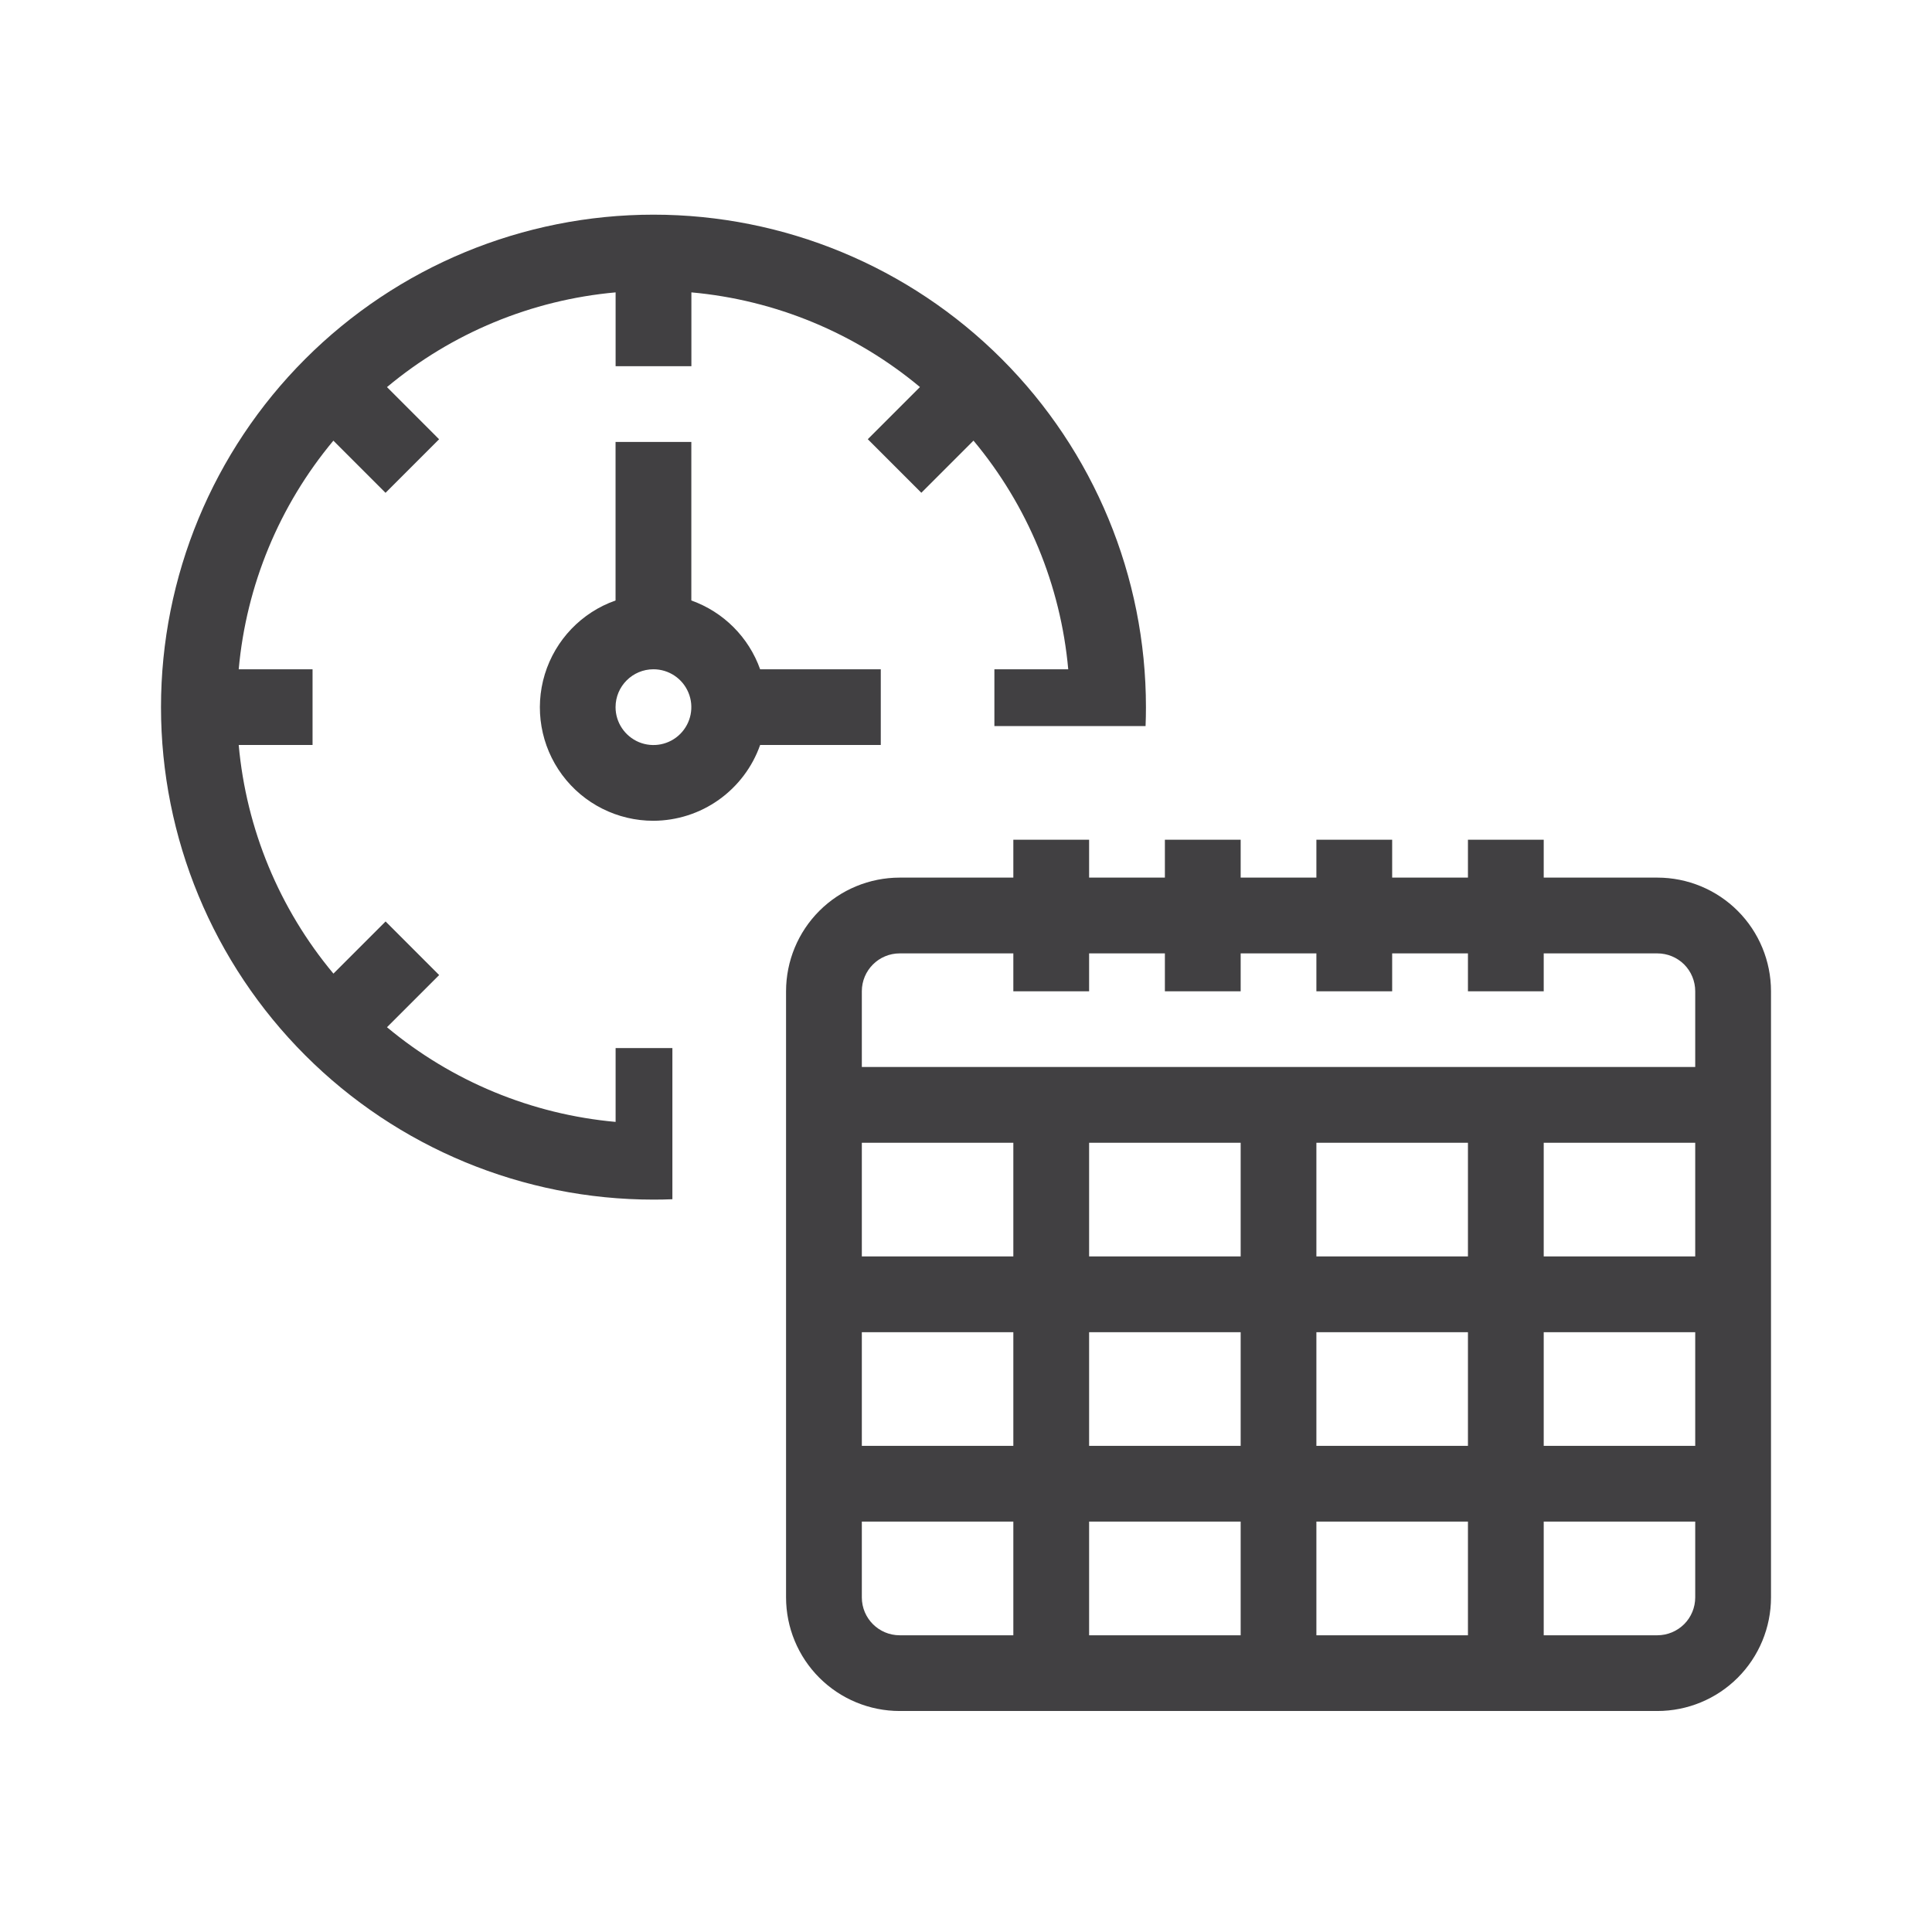 <svg width="36" height="36" viewBox="0 0 36 36" fill="none" xmlns="http://www.w3.org/2000/svg">
<g clip-path="url(#clip0_665_17294)">
<path d="M30.882 16.353H28.765V15.647H27.353V16.353H25.941V15.647H24.529V16.353H23.118V15.647H21.706V16.353H20.294V15.647H18.882V16.353H16.765C16.203 16.353 15.664 16.576 15.267 16.973C14.87 17.37 14.647 17.909 14.647 18.471V29.765C14.647 30.326 14.87 30.865 15.267 31.262C15.664 31.659 16.203 31.882 16.765 31.882H30.882C31.444 31.882 31.983 31.659 32.38 31.262C32.777 30.865 33 30.326 33 29.765V18.471C33 17.909 32.777 17.37 32.38 16.973C31.983 16.576 31.444 16.353 30.882 16.353ZM16.765 17.765H18.882V18.471H20.294V17.765H21.706V18.471H23.118V17.765H24.529V18.471H25.941V17.765H27.353V18.471H28.765V17.765H30.882C31.07 17.765 31.249 17.839 31.382 17.971C31.514 18.104 31.588 18.283 31.588 18.471V19.882H16.059V18.471C16.059 18.081 16.375 17.765 16.765 17.765ZM27.353 21.294V23.412H24.529V21.294H27.353ZM23.118 23.412H20.294V21.294H23.118V23.412ZM18.882 23.412H16.059V21.294H18.882V23.412ZM18.882 24.824V26.941H16.059V24.824H18.882ZM20.294 24.824H23.118V26.941H20.294V24.824ZM23.118 28.353V30.471H20.294V28.353H23.118ZM24.529 28.353H27.353V30.471H24.529V28.353ZM24.529 26.941V24.824H27.353V26.941H24.529ZM28.765 24.824H31.588V26.941H28.765V24.824ZM28.765 23.412V21.294H31.588V23.412H28.765ZM16.059 29.765V28.353H18.882V30.471H16.765C16.375 30.471 16.059 30.155 16.059 29.765ZM30.882 30.471H28.765V28.353H31.588V29.765C31.588 29.952 31.514 30.132 31.382 30.264C31.249 30.396 31.07 30.471 30.882 30.471Z" fill="#414042"/>
<path d="M12.176 15.294C12.613 15.292 13.038 15.156 13.394 14.903C13.749 14.65 14.019 14.294 14.164 13.882H16.412V12.471H14.164C13.951 11.873 13.48 11.402 12.882 11.189V8.235H11.47V11.189C10.838 11.411 10.349 11.921 10.152 12.563C9.956 13.204 10.076 13.9 10.475 14.439C10.874 14.978 11.506 15.295 12.176 15.294ZM12.176 12.471C12.462 12.471 12.719 12.643 12.828 12.906C12.938 13.17 12.877 13.474 12.675 13.676C12.473 13.878 12.17 13.938 11.906 13.829C11.643 13.719 11.47 13.462 11.47 13.177C11.47 12.787 11.787 12.471 12.176 12.471Z" fill="#414042"/>
<path fill-rule="evenodd" clip-rule="evenodd" d="M18.665 6.688C20.386 8.409 21.353 10.743 21.353 13.177C21.353 13.294 21.351 13.412 21.346 13.529H18.529V12.471H19.905C19.764 10.904 19.148 9.418 18.14 8.211L18.14 8.21L17.168 9.182L16.17 8.184L17.142 7.212C15.935 6.205 14.449 5.589 12.883 5.448V6.824H11.471V5.448C9.904 5.589 8.418 6.205 7.211 7.213L8.182 8.185L7.184 9.183L6.212 8.211C5.205 9.418 4.589 10.904 4.448 12.471H5.824V13.882H4.448C4.589 15.449 5.205 16.935 6.213 18.142L7.185 17.17L8.183 18.169L7.211 19.141C8.418 20.148 9.905 20.764 11.471 20.905V19.529H12.529V22.346C12.412 22.351 12.294 22.353 12.177 22.353C9.743 22.353 7.409 21.386 5.688 19.665C3.967 17.944 3 15.61 3 13.177C3 10.743 3.967 8.409 5.688 6.688C7.409 4.967 9.743 4 12.177 4C14.61 4 16.944 4.967 18.665 6.688Z" fill="#414042"/>
</g>
<defs>
<clipPath id="clip0_665_17294">
<rect width="36" height="36" fill="white"/>
</clipPath>
</defs>
</svg>
